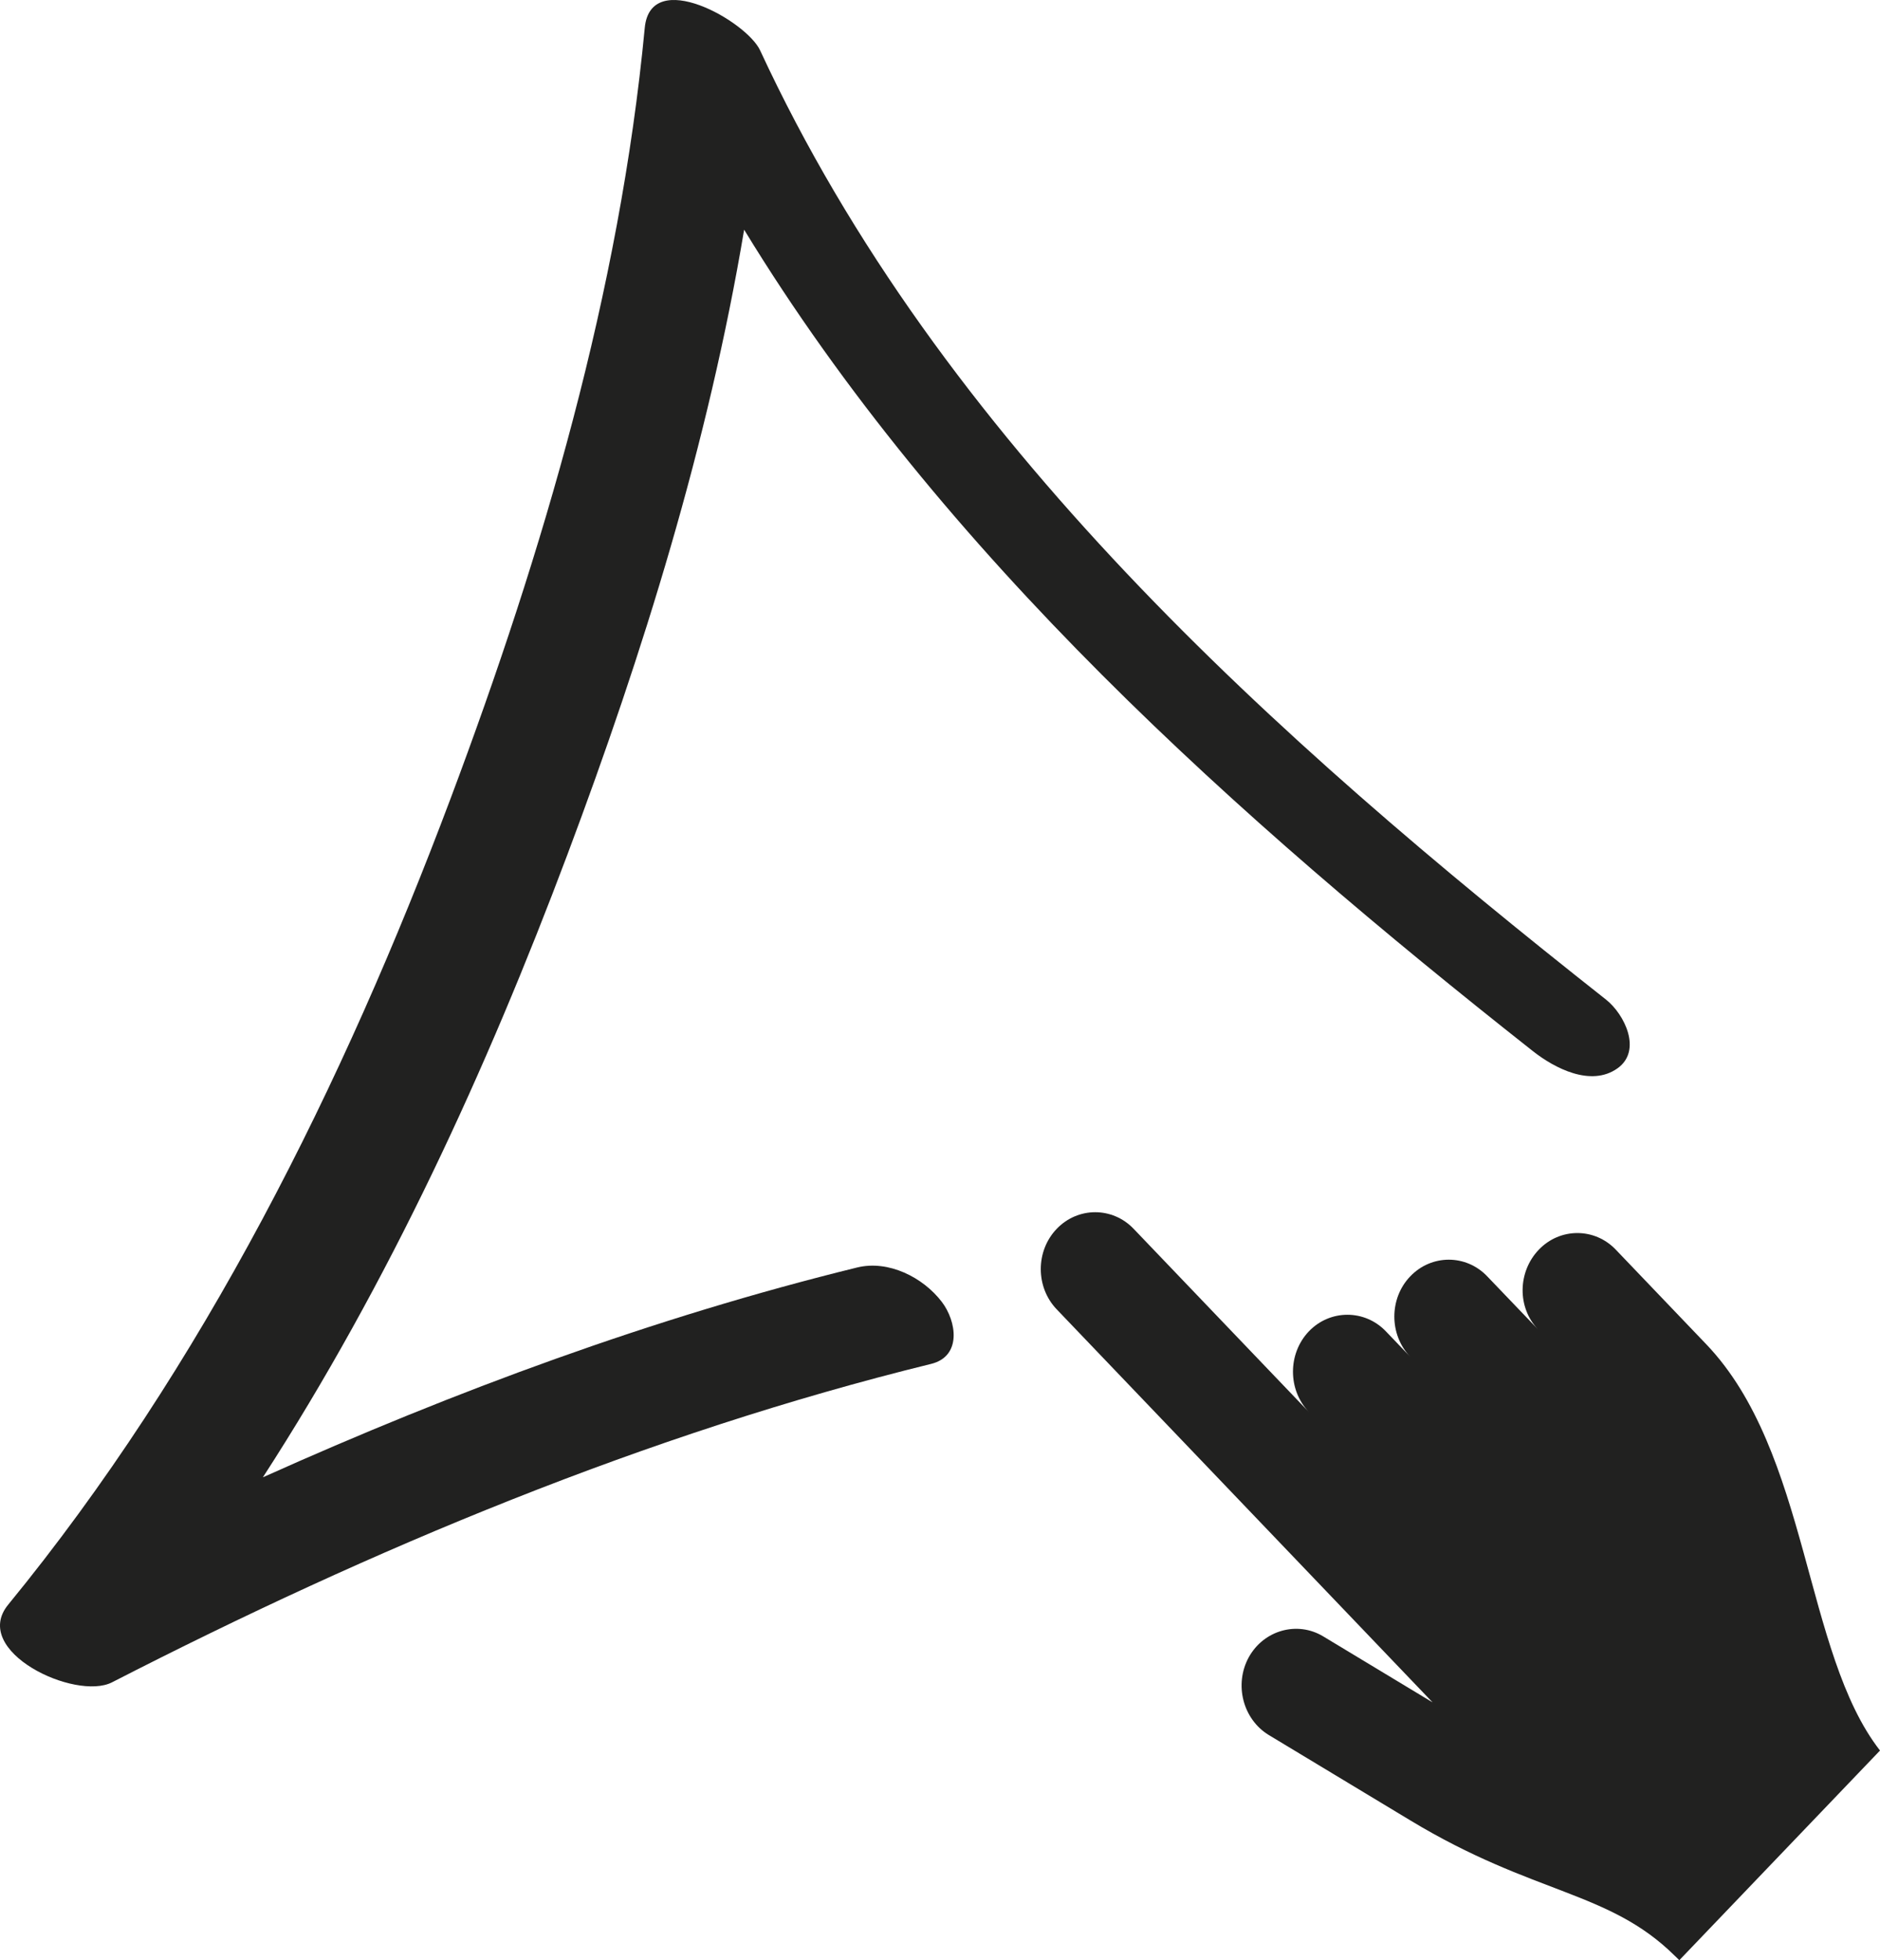 <?xml version="1.0" encoding="UTF-8"?><svg id="Ebene_1" xmlns="http://www.w3.org/2000/svg" viewBox="0 0 202.546 211.158"><defs><style>.cls-1{fill:#212120;}</style></defs><path class="cls-1" d="M183.814,144.793c-4.211-4.41-5.502-5.76-9.73-10.174-2.277-2.391-6.01-2.391-8.297,0-2.287,2.391-2.334,6.23-.09,8.578l-5.469-5.709c-2.277-2.391-6.012-2.391-8.297.01-2.27,2.363-2.285,6.264,0,8.652l-2.621-2.738c-2.277-2.379-6.008-2.379-8.293,0-2.287,2.398-2.287,6.305,0,8.693l-18.877-19.73c-2.281-2.391-6.008-2.391-8.295,0-2.285,2.381-2.285,6.283,0,8.666l40.496,42.34-11.775-7.104c-2.791-1.69-6.406-.68-8.023,2.238-1.611,2.938-.633,6.691,2.152,8.383l15.252,9.199c13.318,8.045,21.359,7.549,28.471,14.566.164.152.344.324.506.494l21.623-22.588c-8.23-10.566-7.594-32.129-18.732-43.777Z"/><path class="cls-1" d="M173.023,107.674c-35.718-28.173-71.665-60.253-91.131-102.248-1.456-3.14-11.801-9.02-12.427-2.428-2.694,28.339-10.931,56.415-20.902,82.972-11.595,30.876-26.693,61.263-47.68,86.886-4.108,5.016,7.231,10.396,11.194,8.363,27.941-14.334,57.679-26.797,88.238-34.297,3.328-.818,2.754-4.592,1.149-6.688-2.03-2.652-5.758-4.523-9.113-3.699-21.893,5.373-43.326,13.305-64.029,22.604,13.547-20.926,24.094-43.875,32.818-67.108,8.135-21.664,15.177-44.3,19.031-67.288,21.339,34.997,53.116,63.355,84.982,88.49,2.32,1.83,6.24,3.881,9.103,1.855,2.691-1.904.777-5.828-1.234-7.414Z"/></svg>